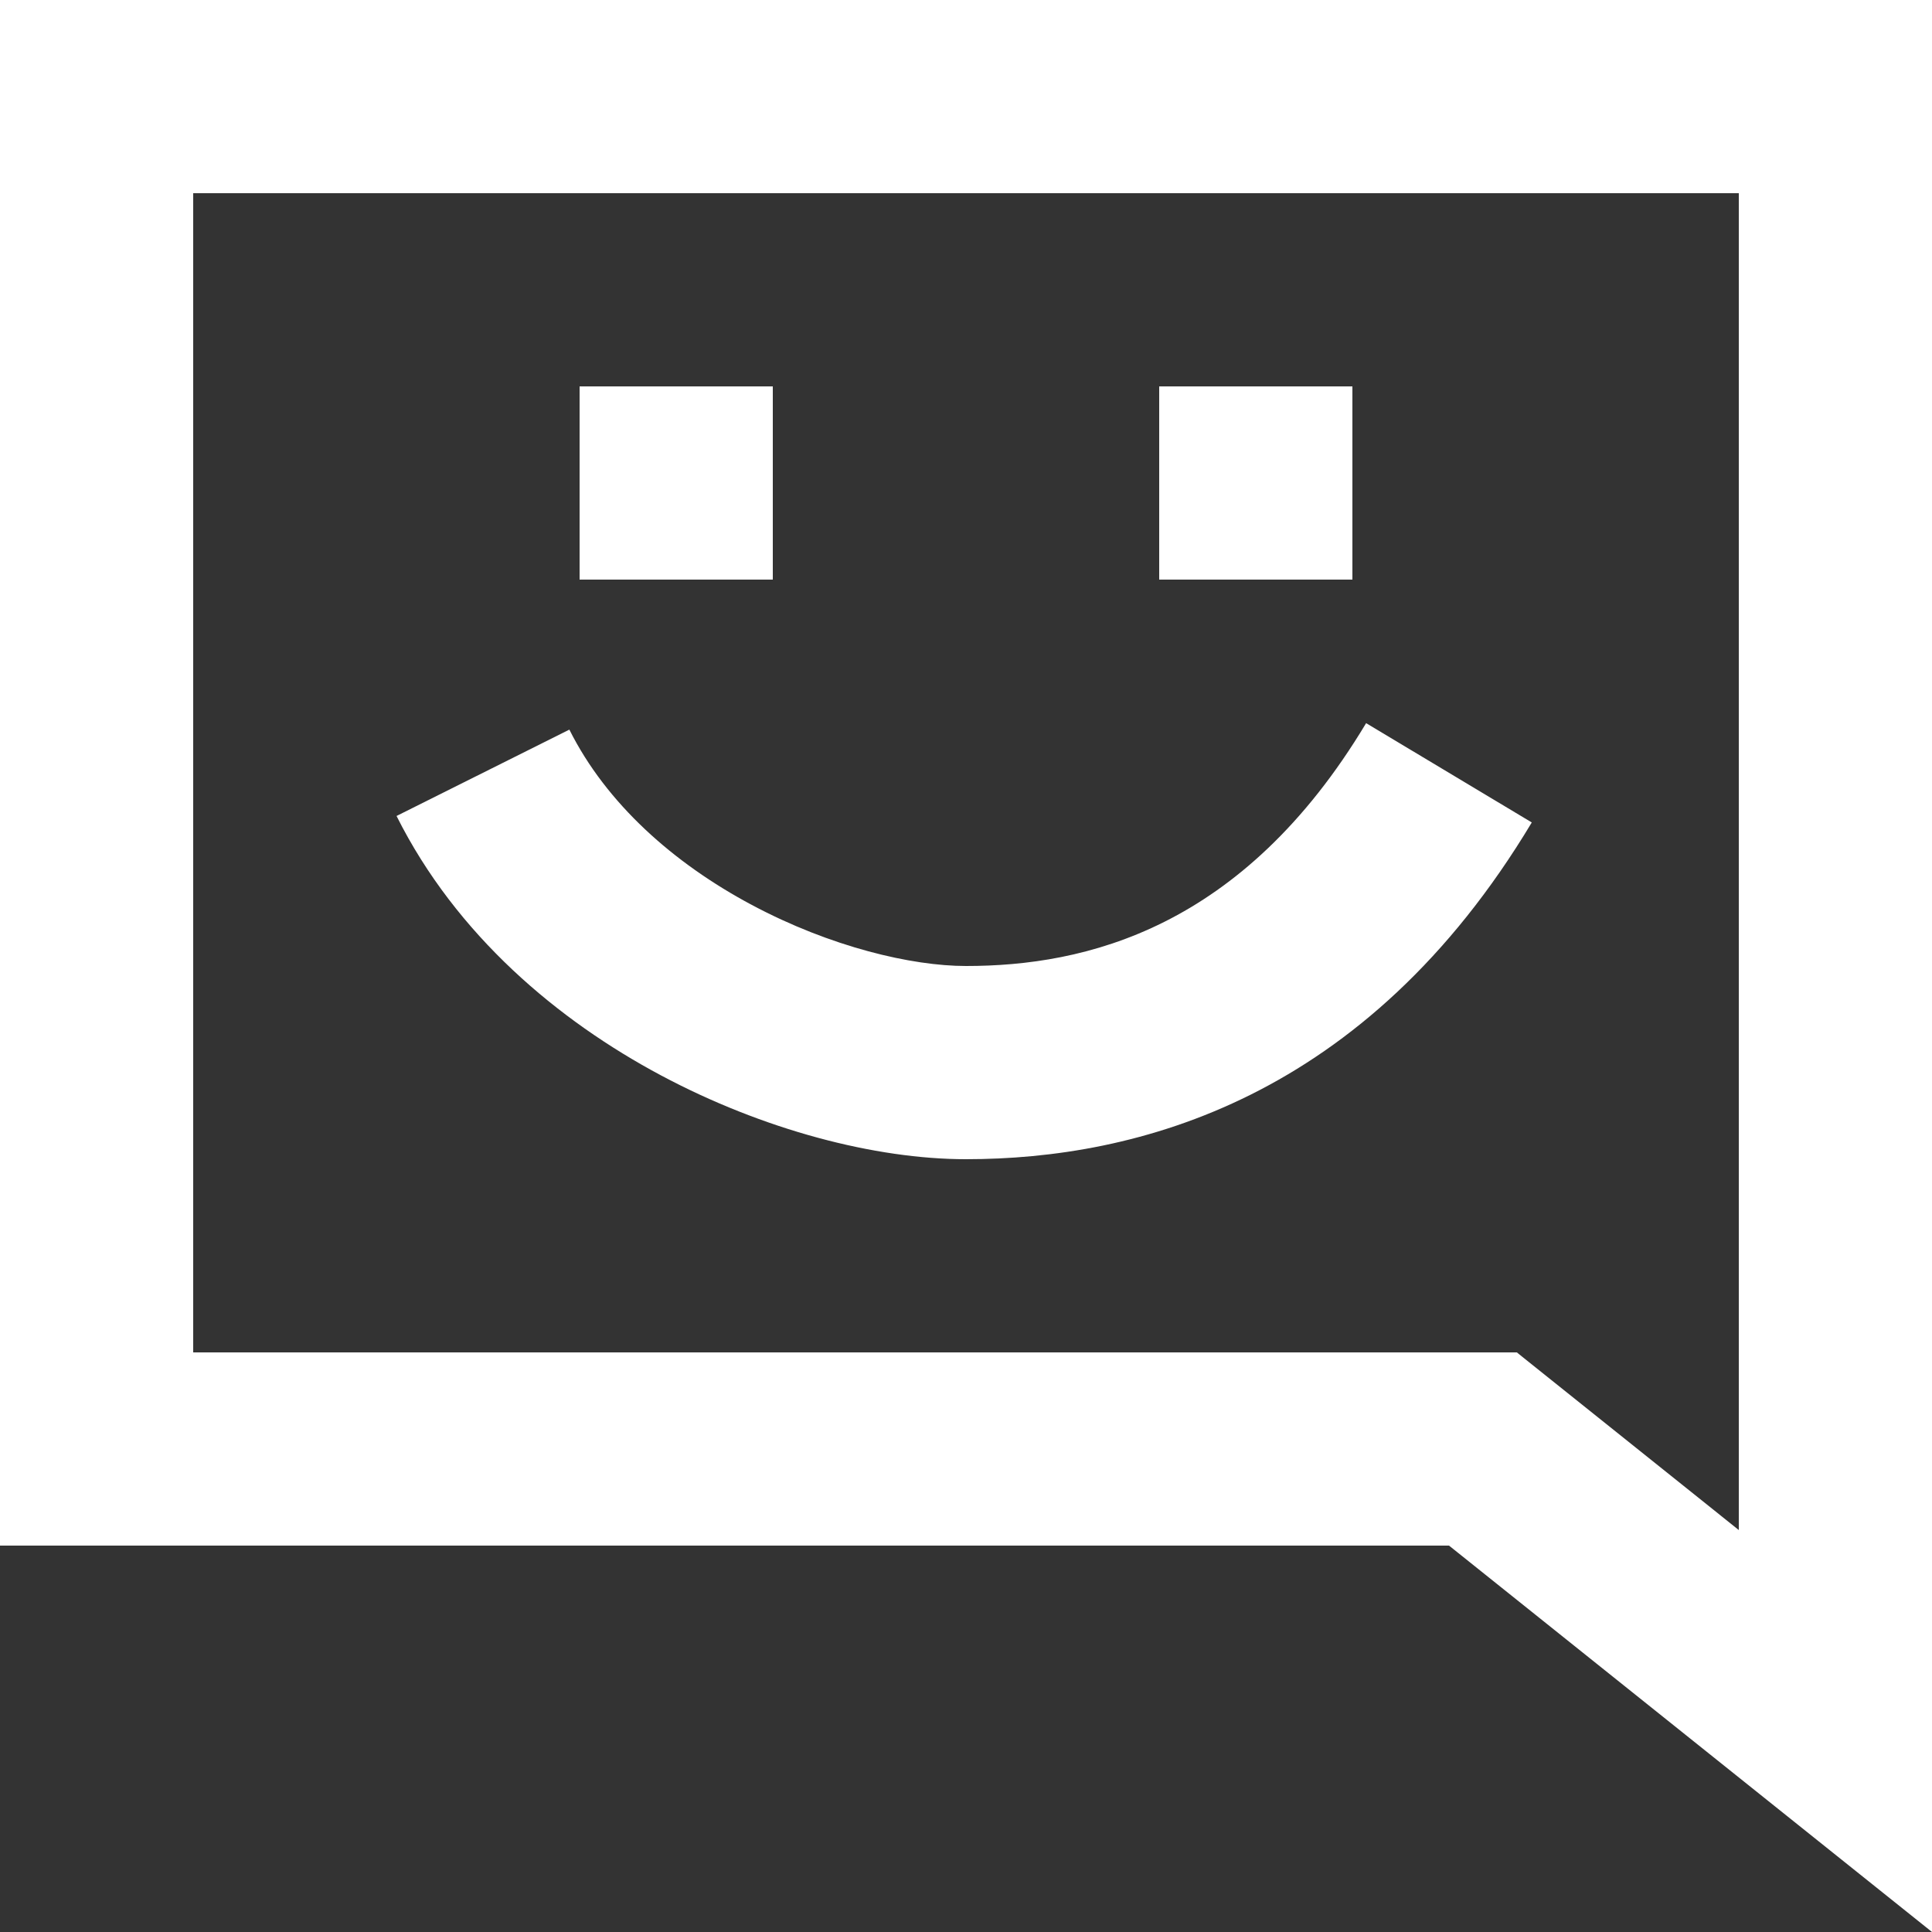 <svg width="20" height="20" viewBox="0 0 20 20" fill="none" xmlns="http://www.w3.org/2000/svg">
<rect x="0" y="0" width="20" height="20" fill="#333333" stroke="none"/>
<path fill-rule="evenodd" clip-rule="evenodd" d="M15.702 14L18 15.839V2H2V14H15.702ZM20 20L15 16H0V0H20V20Z" fill="white"/>
<path fill-rule="evenodd" clip-rule="evenodd" d="M6 6L6 4H8V6L6 6ZM12 6V4H14V6L12 6ZM14.142 7.486C12.862 9.62 11.231 10 10 10C9.44 10 8.601 9.804 7.783 9.368C6.971 8.935 6.276 8.317 5.894 7.553L4.105 8.447C4.724 9.683 5.779 10.565 6.842 11.132C7.899 11.696 9.06 12 10 12C11.769 12 14.138 11.38 15.857 8.514L14.142 7.486Z" fill="white"/>
</svg>
